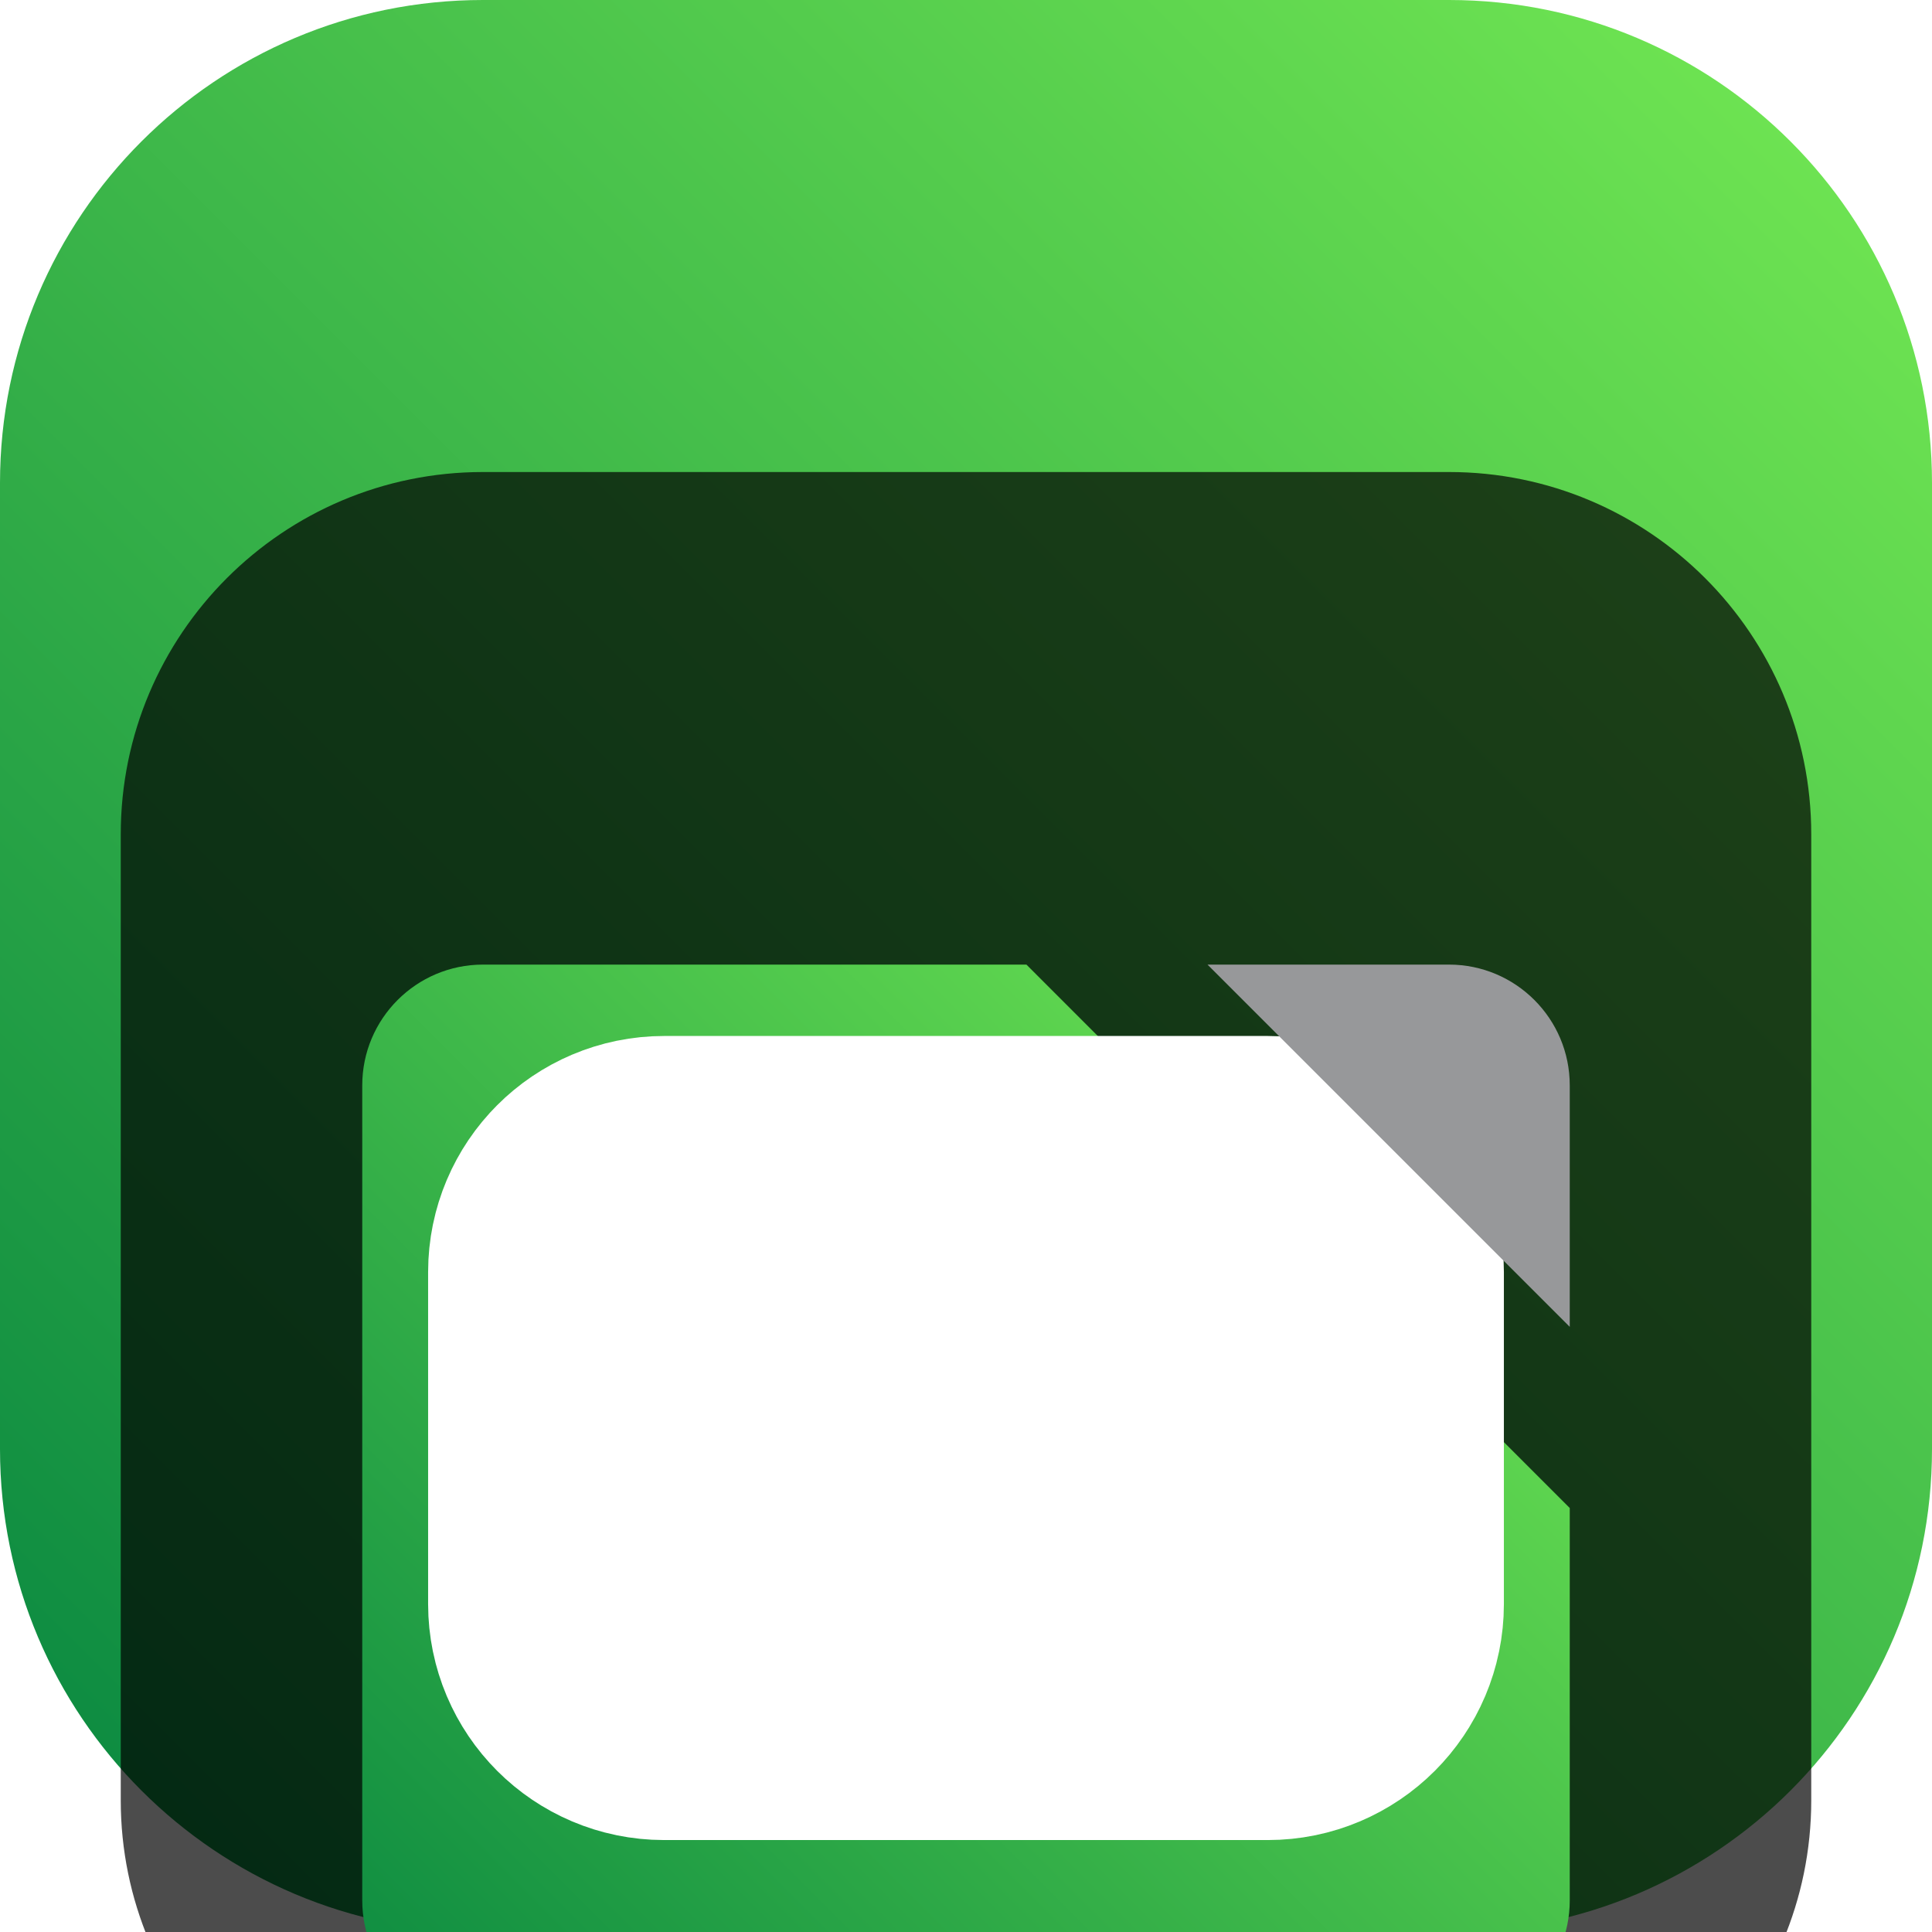 <svg width="22" height="22" viewBox="0 0 22 22" fill="none" xmlns="http://www.w3.org/2000/svg">
<g clip-path="url(#clip0_32_11316)">
<path d="M16.5 0H5.5C2.462 0 0 2.462 0 5.5V16.5C0 19.538 2.462 22 5.5 22H16.5C19.538 22 22 19.538 22 16.5V5.5C22 2.462 19.538 0 16.5 0Z" fill="url(#paint0_linear_32_11316)"/>
<g filter="url(#filter0_i_32_11316)">
<path d="M16.5 1.375H5.5C3.222 1.375 1.375 3.222 1.375 5.5V16.5C1.375 18.778 3.222 20.625 5.5 20.625H16.5C18.778 20.625 20.625 18.778 20.625 16.5V5.5C20.625 3.222 18.778 1.375 16.5 1.375Z" fill="black" fill-opacity="0.7"/>
<g filter="url(#filter1_d_32_11316)">
<path fill-rule="evenodd" clip-rule="evenodd" d="M11.688 4.984H5.5C4.741 4.984 4.125 5.6 4.125 6.359V15.641C4.125 16.4 4.741 17.016 5.5 17.016H16.5C17.259 17.016 17.875 16.4 17.875 15.641V11.172L11.688 4.984Z" fill="url(#paint1_linear_32_11316)"/>
</g>
<path d="M6.875 13.234V14.266C6.875 14.645 7.183 14.953 7.562 14.953H9.625M6.875 13.234H9.625M6.875 13.234V11.516M9.625 14.953V13.234M9.625 14.953H12.375M9.625 13.234H12.375M9.625 13.234V11.516M6.875 11.516H9.625M6.875 11.516V10.484C6.875 10.105 7.183 9.797 7.562 9.797H9.625M12.375 13.234V14.953M12.375 13.234H15.125M12.375 13.234V11.516M9.625 11.516H12.375M9.625 11.516V9.797M12.375 14.953H14.438C14.817 14.953 15.125 14.645 15.125 14.266V13.234M15.125 13.234V11.516M12.375 11.516H15.125M12.375 11.516V9.797M15.125 11.516V10.484C15.125 10.105 14.817 9.797 14.438 9.797H12.375M9.625 9.797H12.375" stroke="white" stroke-width="4"/>
<g filter="url(#filter2_d_32_11316)">
<path d="M17.875 6.359C17.875 5.6 17.259 4.984 16.5 4.984H13.75L17.875 9.109V6.359Z" fill="#97989A"/>
</g>
</g>
</g>
<defs>
<filter id="filter0_i_32_11316" x="1.375" y="1.375" width="19.25" height="23.25" filterUnits="userSpaceOnUse" color-interpolation-filters="sRGB">
<feFlood flood-opacity="0" result="BackgroundImageFix"/>
<feBlend mode="normal" in="SourceGraphic" in2="BackgroundImageFix" result="shape"/>
<feColorMatrix in="SourceAlpha" type="matrix" values="0 0 0 0 0 0 0 0 0 0 0 0 0 0 0 0 0 0 127 0" result="hardAlpha"/>
<feOffset dy="4"/>
<feGaussianBlur stdDeviation="2"/>
<feComposite in2="hardAlpha" operator="arithmetic" k2="-1" k3="1"/>
<feColorMatrix type="matrix" values="0 0 0 0 0 0 0 0 0 0 0 0 0 0 0 0 0 0 0.25 0"/>
<feBlend mode="normal" in2="shape" result="effect1_innerShadow_32_11316"/>
</filter>
<filter id="filter1_d_32_11316" x="0.125" y="2.984" width="21.75" height="20.031" filterUnits="userSpaceOnUse" color-interpolation-filters="sRGB">
<feFlood flood-opacity="0" result="BackgroundImageFix"/>
<feColorMatrix in="SourceAlpha" type="matrix" values="0 0 0 0 0 0 0 0 0 0 0 0 0 0 0 0 0 0 127 0" result="hardAlpha"/>
<feOffset dy="2"/>
<feGaussianBlur stdDeviation="2"/>
<feComposite in2="hardAlpha" operator="out"/>
<feColorMatrix type="matrix" values="0 0 0 0 0 0 0 0 0 0 0 0 0 0 0 0 0 0 0.25 0"/>
<feBlend mode="normal" in2="BackgroundImageFix" result="effect1_dropShadow_32_11316"/>
<feBlend mode="normal" in="SourceGraphic" in2="effect1_dropShadow_32_11316" result="shape"/>
</filter>
<filter id="filter2_d_32_11316" x="9.75" y="2.984" width="12.125" height="12.125" filterUnits="userSpaceOnUse" color-interpolation-filters="sRGB">
<feFlood flood-opacity="0" result="BackgroundImageFix"/>
<feColorMatrix in="SourceAlpha" type="matrix" values="0 0 0 0 0 0 0 0 0 0 0 0 0 0 0 0 0 0 127 0" result="hardAlpha"/>
<feOffset dy="2"/>
<feGaussianBlur stdDeviation="2"/>
<feComposite in2="hardAlpha" operator="out"/>
<feColorMatrix type="matrix" values="0 0 0 0 0 0 0 0 0 0 0 0 0 0 0 0 0 0 0.25 0"/>
<feBlend mode="normal" in2="BackgroundImageFix" result="effect1_dropShadow_32_11316"/>
<feBlend mode="normal" in="SourceGraphic" in2="effect1_dropShadow_32_11316" result="shape"/>
</filter>
<linearGradient id="paint0_linear_32_11316" x1="22" y1="0" x2="0" y2="22" gradientUnits="userSpaceOnUse">
<stop stop-color="#75EA53"/>
<stop offset="1" stop-color="#068540"/>
</linearGradient>
<linearGradient id="paint1_linear_32_11316" x1="17.875" y1="4.984" x2="4.125" y2="18.734" gradientUnits="userSpaceOnUse">
<stop stop-color="#75EA53"/>
<stop offset="1" stop-color="#068540"/>
</linearGradient>
<clipPath id="clip0_32_11316">
<rect width="22" height="22" fill="white"/>
</clipPath>
</defs>
</svg>
